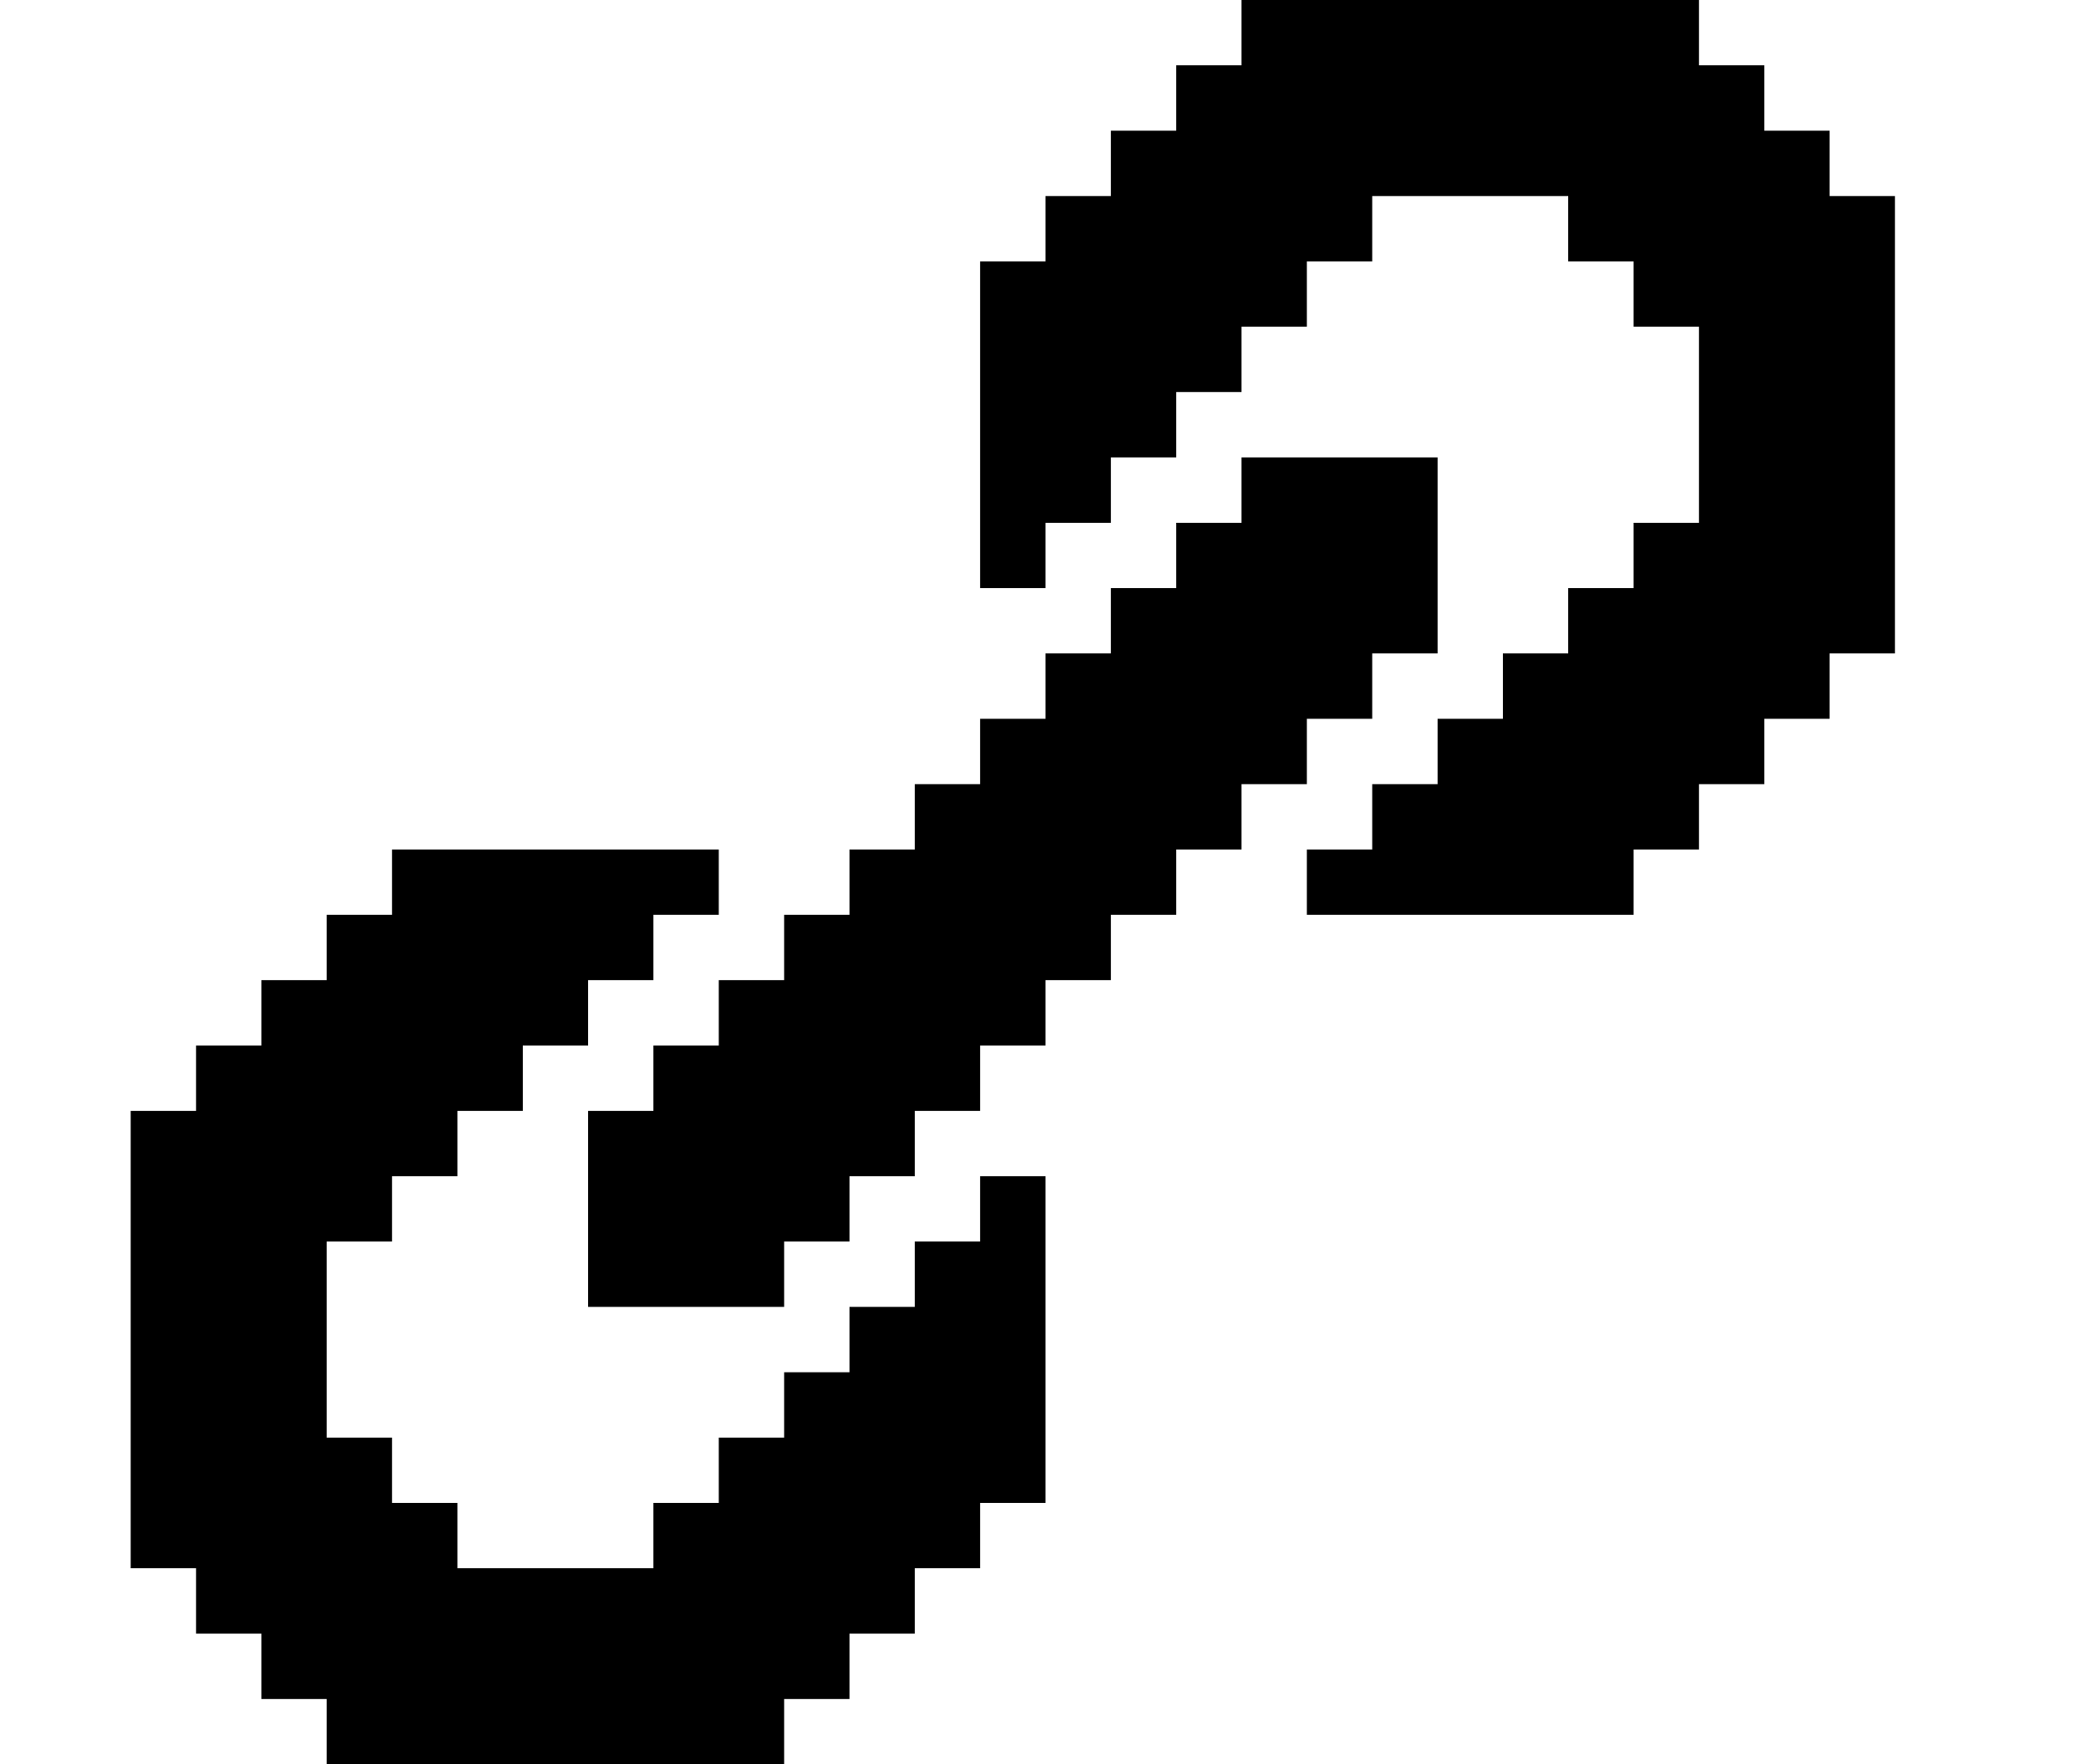 <?xml version="1.0" encoding="utf-8"?>
<!-- Generator: Adobe Illustrator 16.0.0, SVG Export Plug-In . SVG Version: 6.00 Build 0)  -->
<!DOCTYPE svg PUBLIC "-//W3C//DTD SVG 1.1//EN" "http://www.w3.org/Graphics/SVG/1.1/DTD/svg11.dtd">
<svg version="1.1" id="Layer_2" xmlns="http://www.w3.org/2000/svg" xmlns:xlink="http://www.w3.org/1999/xlink" x="0px" y="0px"
	 width="32px" height="27px" viewBox="0 0 32 27" enable-background="new 0 0 32 27" xml:space="preserve">
<g>
	<polygon points="15,19 14,19 14,20 13,20 13,21 12,21 12,22 11,22 11,23 10,23 10,24 7,24 7,23 6,23 6,22 5,22 5,19 6,19 6,18 
		7,18 7,17 8,17 8,16 9,16 9,15 10,15 10,14 11,14 11,13 6,13 6,14 5,14 5,15 4,15 4,16 3,16 3,17 2,17 2,24 3,24 3,25 4,25 4,26 
		5,26 5,27 12,27 12,26 13,26 13,25 14,25 14,24 15,24 15,23 16,23 16,22 16,20 16,19 16,18 15,18 	"/>
	<polygon points="29,3 28,3 28,2 27,2 27,1 26,1 26,0 20,0 19,0 19,1 18,1 18,2 17,2 17,3 16,3 16,4 15,4 15,9 16,9 16,8 17,8 17,7 
		18,7 18,6 19,6 19,5 20,5 20,4 21,4 21,3 24,3 24,4 25,4 25,5 26,5 26,8 25,8 25,9 24,9 24,10 23,10 23,11 22,11 22,12 21,12 
		21,13 20,13 20,14 21,14 22,14 25,14 25,13 26,13 26,12 27,12 27,11 28,11 28,10 29,10 	"/>
	<polygon points="19,12 20,12 20,11 21,11 21,10 22,10 22,7 19,7 19,8 18,8 18,9 17,9 17,10 16,10 16,11 15,11 15,12 14,12 14,13 
		13,13 13,14 12,14 12,15 11,15 11,16 10,16 10,17 9,17 9,20 12,20 12,19 13,19 13,18 14,18 14,17 15,17 15,16 16,16 16,15 17,15 
		17,14 18,14 18,13 19,13 	"/>
</g>
<g>
</g>
<g>
</g>
<g>
</g>
<g>
</g>
<g>
</g>
<g>
</g>
</svg>
